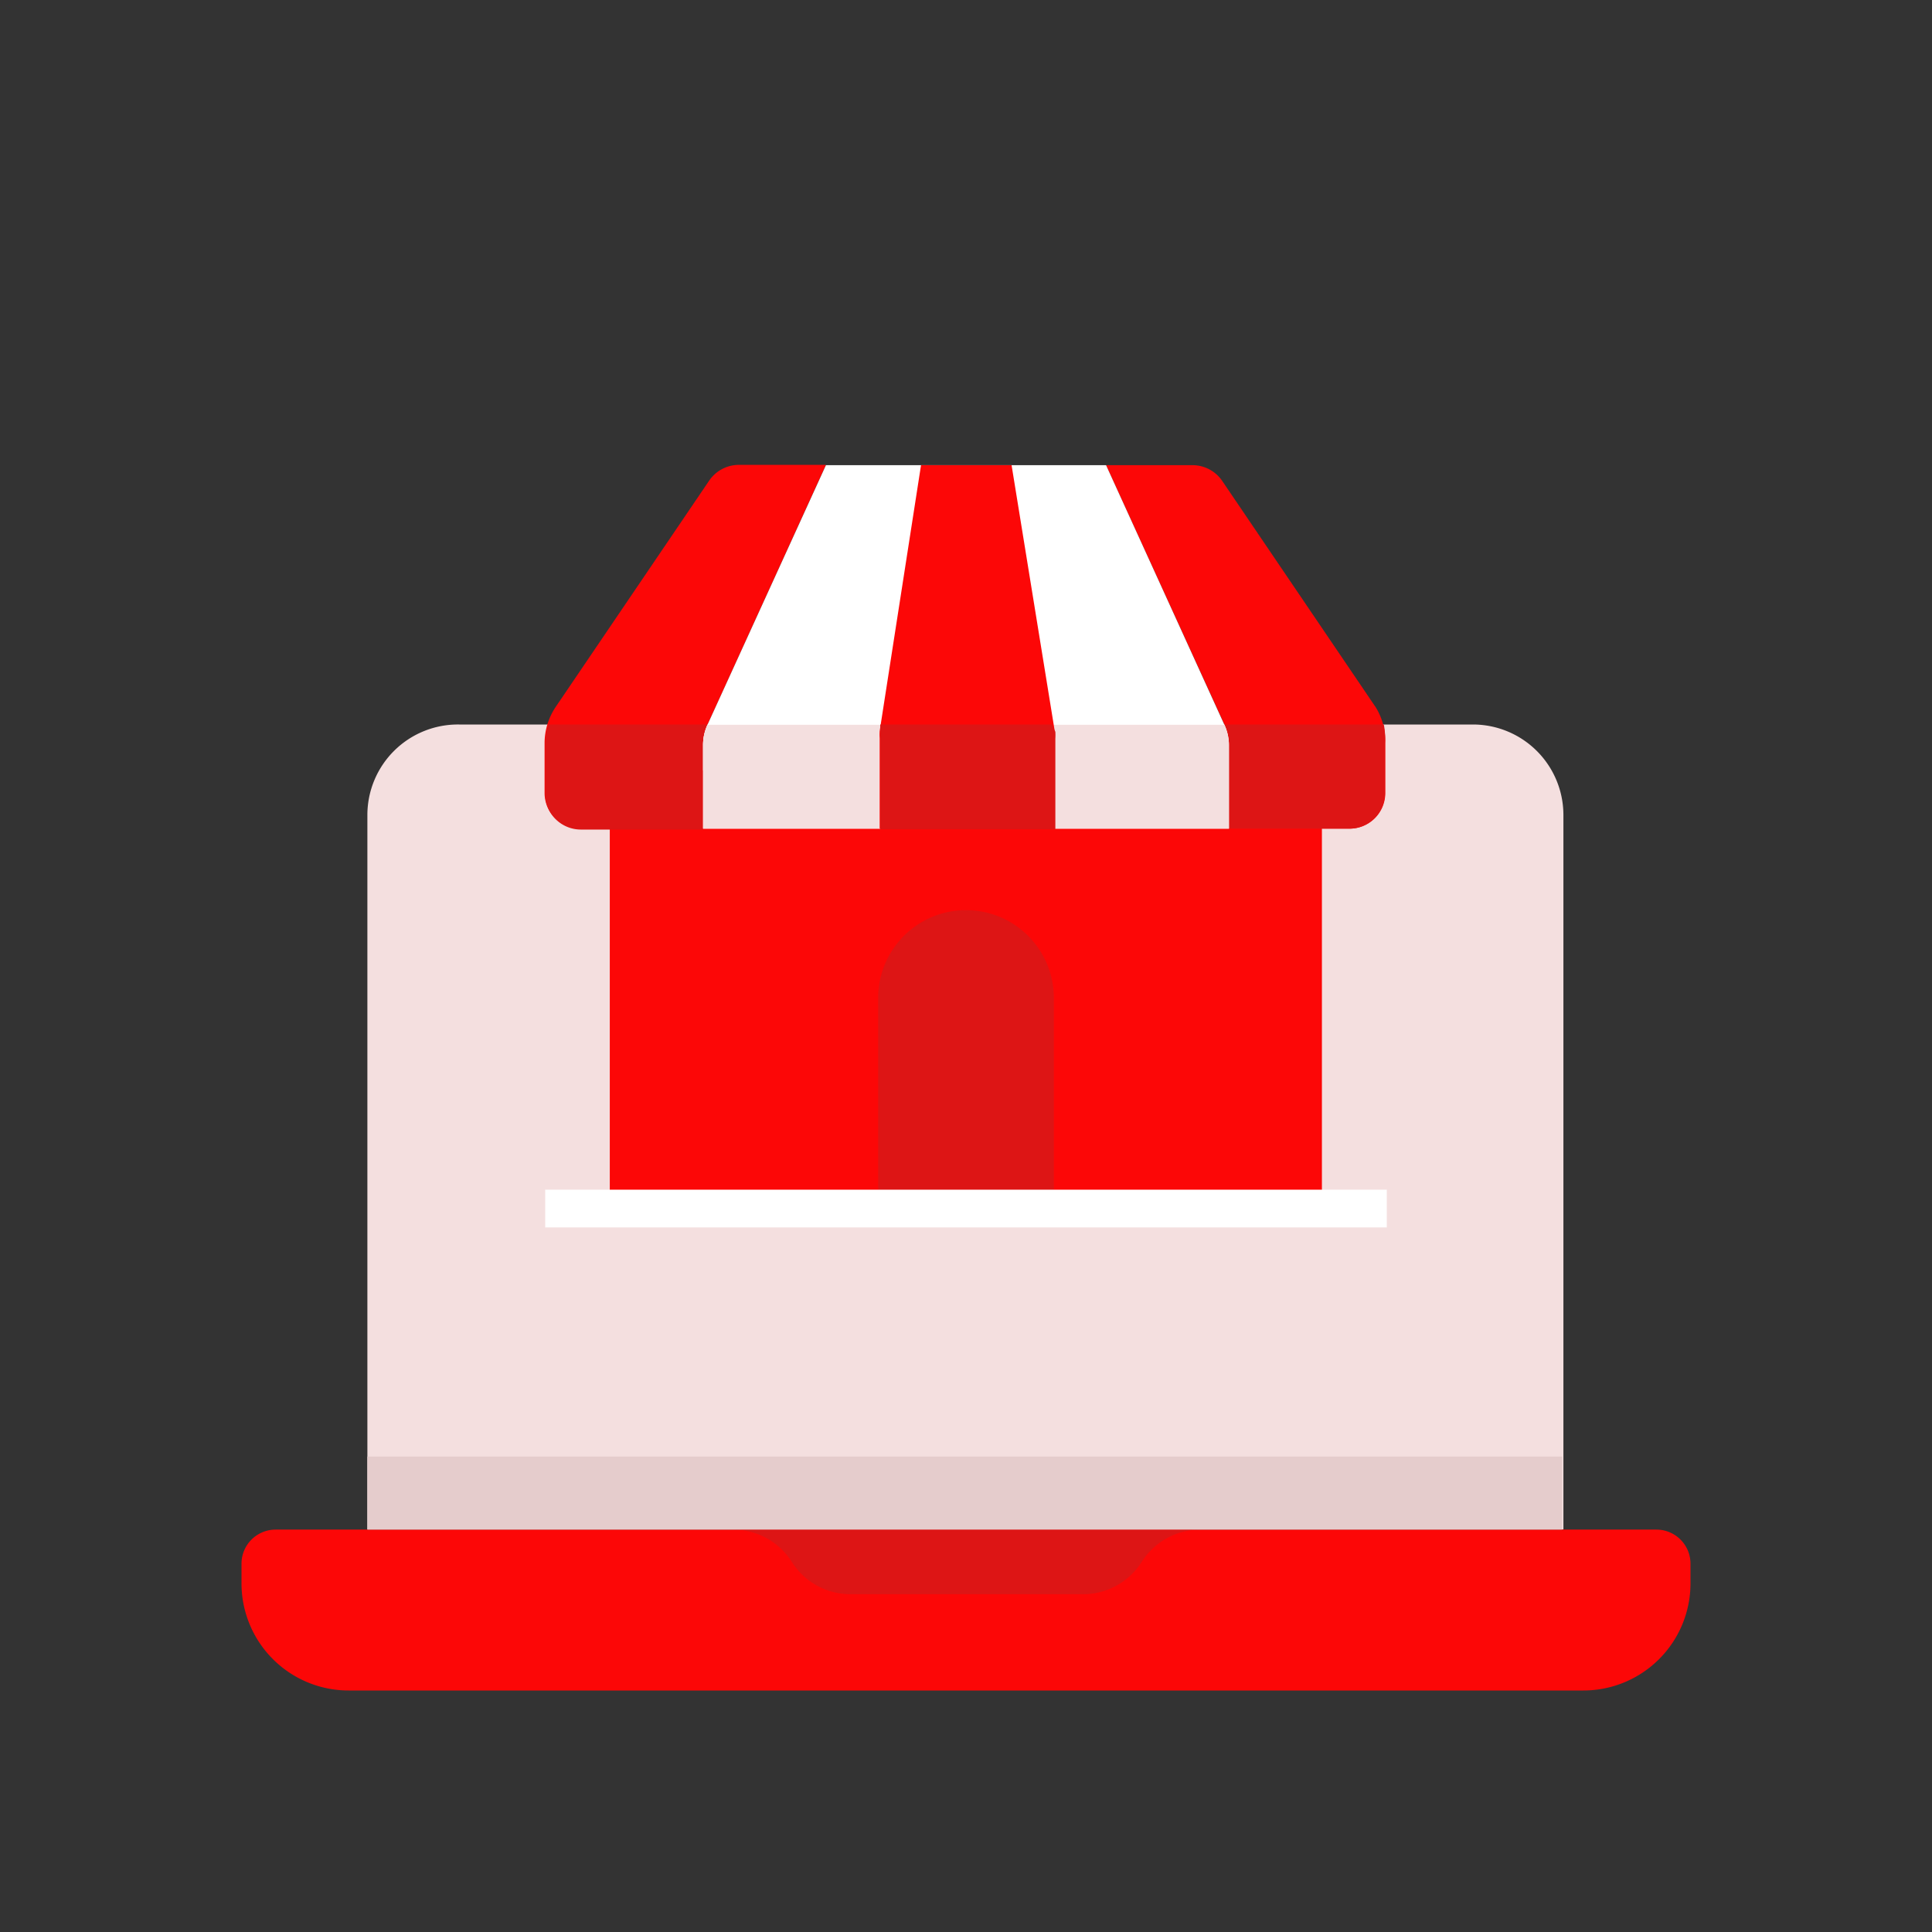 <svg id="Layer_1" data-name="Layer 1" xmlns="http://www.w3.org/2000/svg" viewBox="0 0 64 64"><rect x="0" y="0" width="64" height="64" fill="#333333" stroke="none"/><defs><style>.cls-1{fill:#F4DFDF;}.cls-2{fill:#FC0707;}.cls-3{fill:#DD1515;}.cls-4{fill:#e5cccc;}.cls-5{fill:#fff;}</style></defs><title>shopping, shop, ecommerce, commerce, laptop, shop, store</title><path class="cls-1" d="M15.21,24H48.79a3,3,0,0,1,3,3V50.67a0,0,0,0,1,0,0H12.17a0,0,0,0,1,0,0V27A3,3,0,0,1,15.21,24Z"/><path class="cls-2" d="M9.13,50.67H54.87A1.13,1.13,0,0,1,56,51.8v.65A3.55,3.55,0,0,1,52.45,56H11.55A3.55,3.55,0,0,1,8,52.45V51.8A1.13,1.13,0,0,1,9.13,50.67Z"/><path class="cls-3" d="M26.23,51.74a2.3,2.3,0,0,0,1.95,1.07h7.64a2.3,2.3,0,0,0,2-1.07,2.3,2.3,0,0,1,1.95-1.07H24.28A2.3,2.3,0,0,1,26.23,51.74Z"/><rect class="cls-4" x="12.17" y="48.25" width="39.58" height="2.42"/><path class="cls-2" d="M23.44,24l3.92-8.6H24.5a1.19,1.19,0,0,0-1,.51l-5.1,7.52a2.15,2.15,0,0,0-.36,1.17v1.67a1.18,1.18,0,0,0,1.18,1.18h4.05V24.69A1.6,1.6,0,0,1,23.44,24Z"/><path class="cls-2" d="M45.58,23.44l-5.1-7.52a1.19,1.19,0,0,0-1-.51H36.64L40.56,24a1.6,1.6,0,0,1,.15.68v2.77h4a1.18,1.18,0,0,0,1.18-1.18V24.61A2.15,2.15,0,0,0,45.58,23.44Z"/><rect class="cls-2" x="20.2" y="25.52" width="23.59" height="13.94"/><path class="cls-3" d="M23.44,24v0H18.16a2.3,2.3,0,0,0-.1.63v1.67a1.18,1.18,0,0,0,1.18,1.18h4.05V24.69A1.6,1.6,0,0,1,23.44,24Z"/><path class="cls-3" d="M45.84,24H40.55v0a1.6,1.6,0,0,1,.15.68v2.77h4a1.18,1.18,0,0,0,1.18-1.18V24.61A2.3,2.3,0,0,0,45.84,24Z"/><path class="cls-5" d="M36.64,15.41H27.36L23.44,24a1.6,1.6,0,0,0-.15.68v2.77H40.71V24.69a1.6,1.6,0,0,0-.15-.68Z"/><path class="cls-1" d="M23.44,24a1.6,1.6,0,0,0-.15.68v2.77H40.71V24.69a1.6,1.6,0,0,0-.15-.68v0H23.45Z"/><path class="cls-2" d="M33.51,15.41h-3l-1.37,8.81a1.79,1.79,0,0,0,0,.23v3h5.8v-3a1.79,1.79,0,0,0,0-.23Z"/><path class="cls-3" d="M34.84,24H29.16l0,.24a1.79,1.79,0,0,0,0,.23v3h5.8v-3a1.79,1.79,0,0,0,0-.23Z"/><path class="cls-3" d="M34.91,39.46H29.09V33.05A2.91,2.91,0,0,1,32,30.15h0a2.91,2.91,0,0,1,2.91,2.9Z"/><rect class="cls-5" x="18.06" y="39.41" width="27.88" height="1.25"/></svg>
